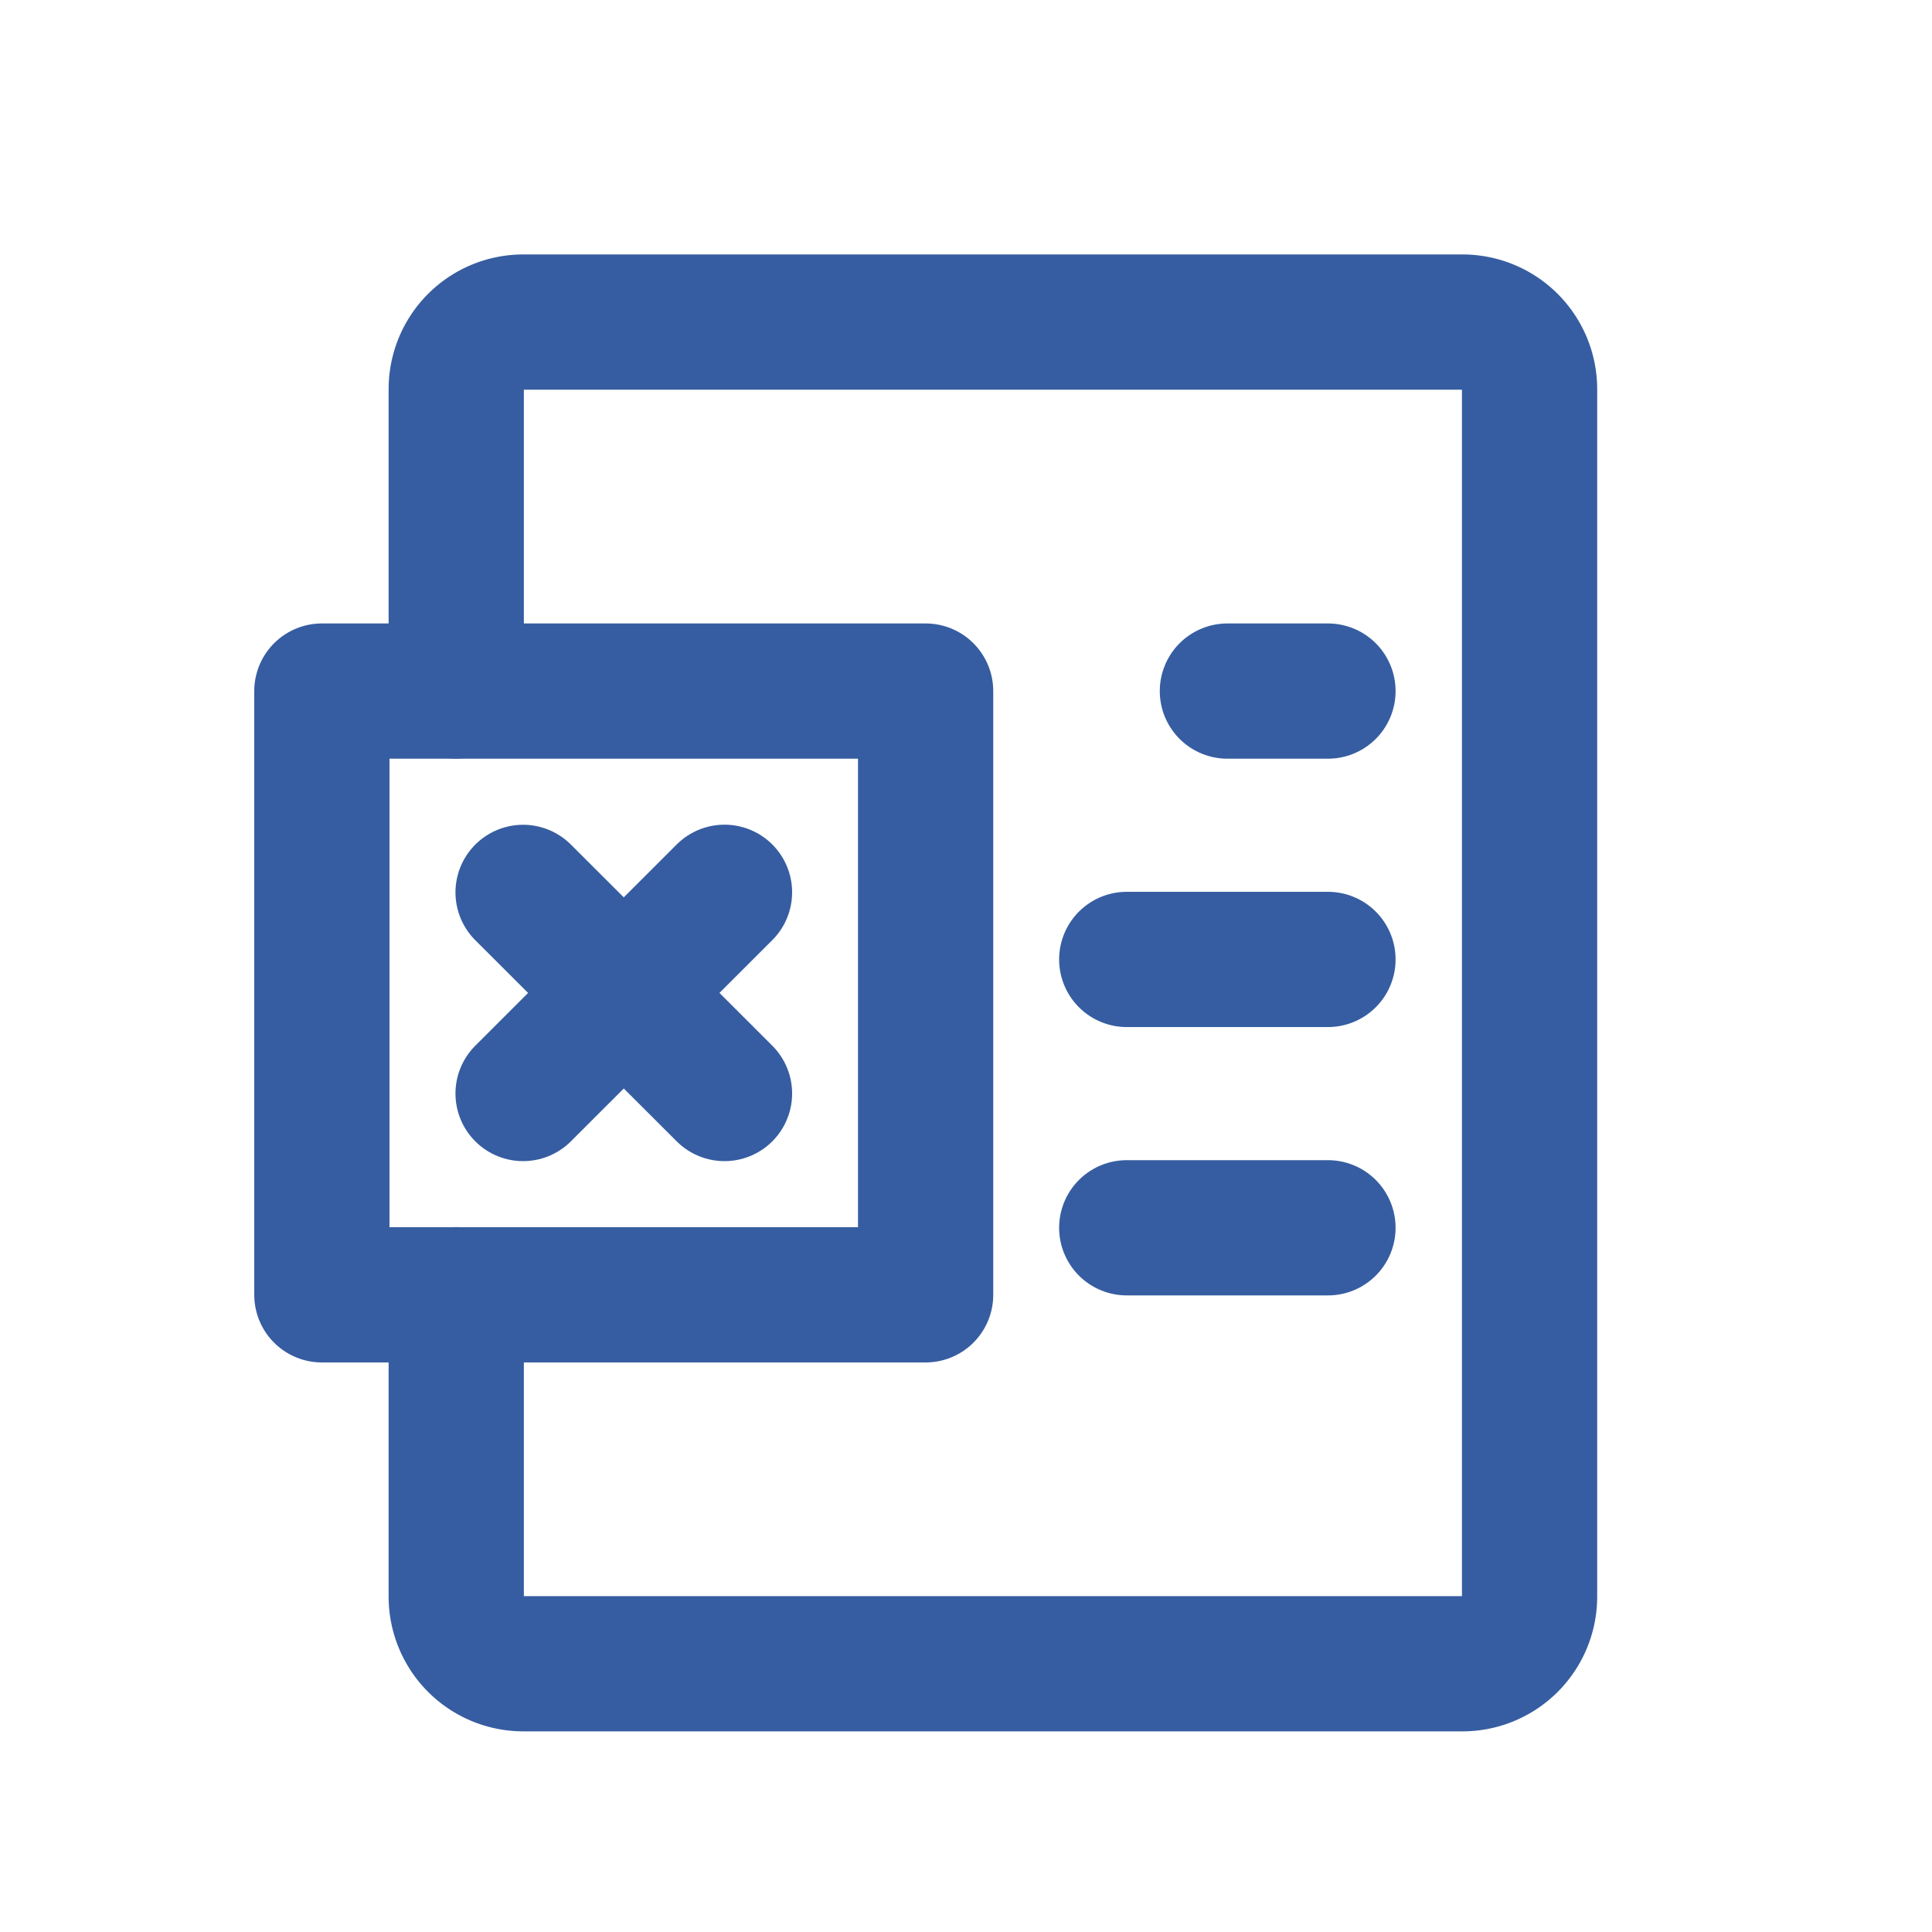 <svg width="20" height="20" viewBox="0 0 20 20" fill="none" xmlns="http://www.w3.org/2000/svg">
    <path d="M4.723 7.153V4.028a.694.694 0 0 1 .694-.694h9.722a.695.695 0 0 1 .695.694v12.5a.695.695 0 0 1-.695.695H5.417a.695.695 0 0 1-.694-.695v-3.125" stroke="#365DA1" stroke-width="1.4" stroke-linecap="round" stroke-linejoin="round"/>
    <path d="M12.706 7.154h1.041m-2.083 2.778h2.083m-2.083 2.778h2.083" stroke="#365DA1" stroke-width="1.4" stroke-linecap="round"/>
    <path d="M5.415 9.238 7.5 11.32m0-2.083L5.415 11.32M3.332 7.154h6.25v6.25h-6.25v-6.25z" stroke="#365DA1" stroke-width="1.4" stroke-linecap="round" stroke-linejoin="round"/>
</svg>
